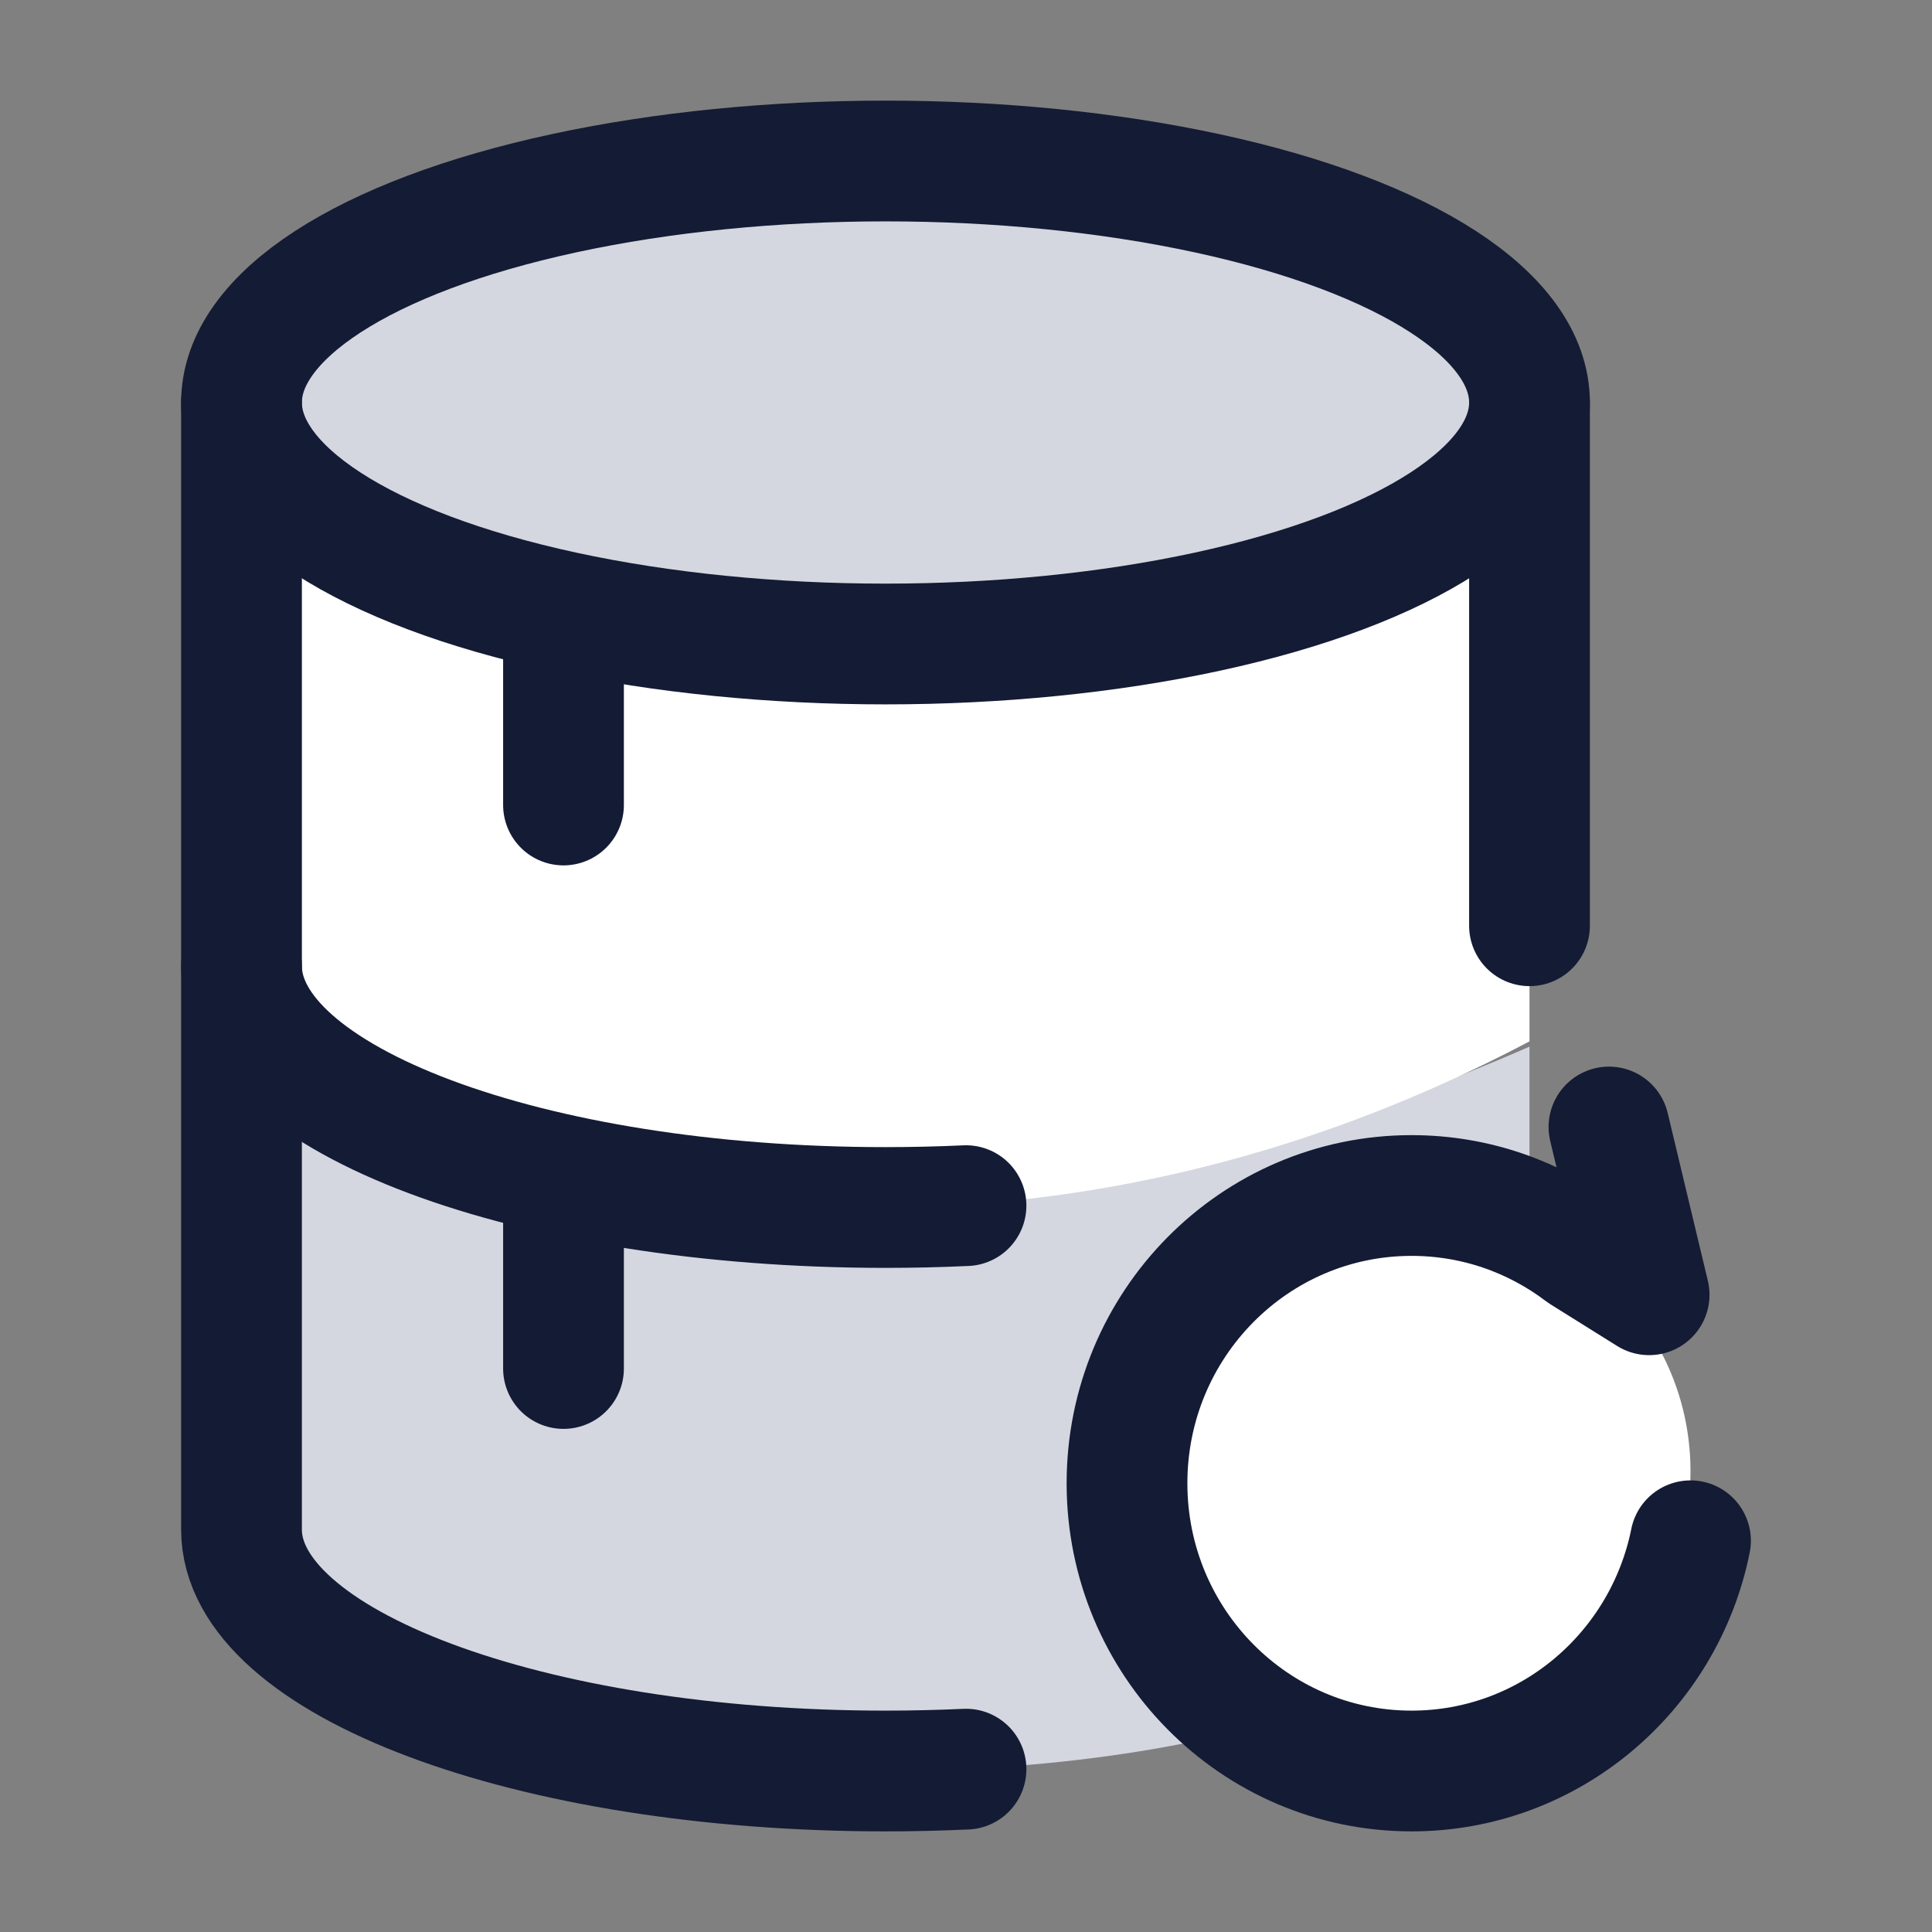 <svg width="24" height="24" viewBox="0 0 24 24" fill="none" xmlns="http://www.w3.org/2000/svg">
<rect x="0" y="0" width="24" height="24" fill="#808080" stroke="none"/>
<path d="M11 21.998C15.418 21.998 19 20.655 19 18.998V13.002C9.8 17.002 4.5 14.334 3 12.5V18.998C3 20.655 6.582 21.998 11 21.998Z" fill="#D4D7E0"/>
<path d="M19 6C12.6 9.567 5.667 7.486 3 6V12.439C4.5 14.256 11.5 16.899 19 12.936V6Z" fill="white"/>
<path d="M19 4.996C11.8 -0.204 5.333 2.83 3 4.996V6C5.667 7.5 12.6 9.6 19 6V4.996Z" fill="#D4D7E0"/>
<path d="M17.472 22C15.555 22 14 20.433 14 18.5C14 16.567 15.555 15 17.472 15C19.79 15 21.484 16.943 20.875 19.2C20.553 20.798 19.152 22 17.472 22Z" fill="white"/>
<path d="M3 12C3 13.657 6.582 15 11 15C11.339 15 11.672 14.992 12 14.977" stroke="#141B34" stroke-width="1.5" stroke-linecap="round"/>
<path d="M19 5V11.5M3 5V19C3 20.657 6.582 22 11 22C11.339 22 11.672 21.992 12 21.977" stroke="#141B34" stroke-width="1.5" stroke-linecap="round"/>
<ellipse cx="11" cy="5" rx="8" ry="3" stroke="#141B34" stroke-width="1.5"/>
<path d="M7 8V10" stroke="#141B34" stroke-width="1.5" stroke-linecap="round"/>
<path d="M7 15V17" stroke="#141B34" stroke-width="1.5" stroke-linecap="round"/>
<path d="M19.987 14L20.486 16.084L19.657 15.566C19.066 15.117 18.331 14.851 17.535 14.851C15.583 14.851 14 16.451 14 18.426C14 20.4 15.583 22 17.535 22C19.246 22 20.672 20.772 21 19.14" stroke="#141B34" stroke-width="1.5" stroke-linecap="round" stroke-linejoin="round"/>
</svg>
